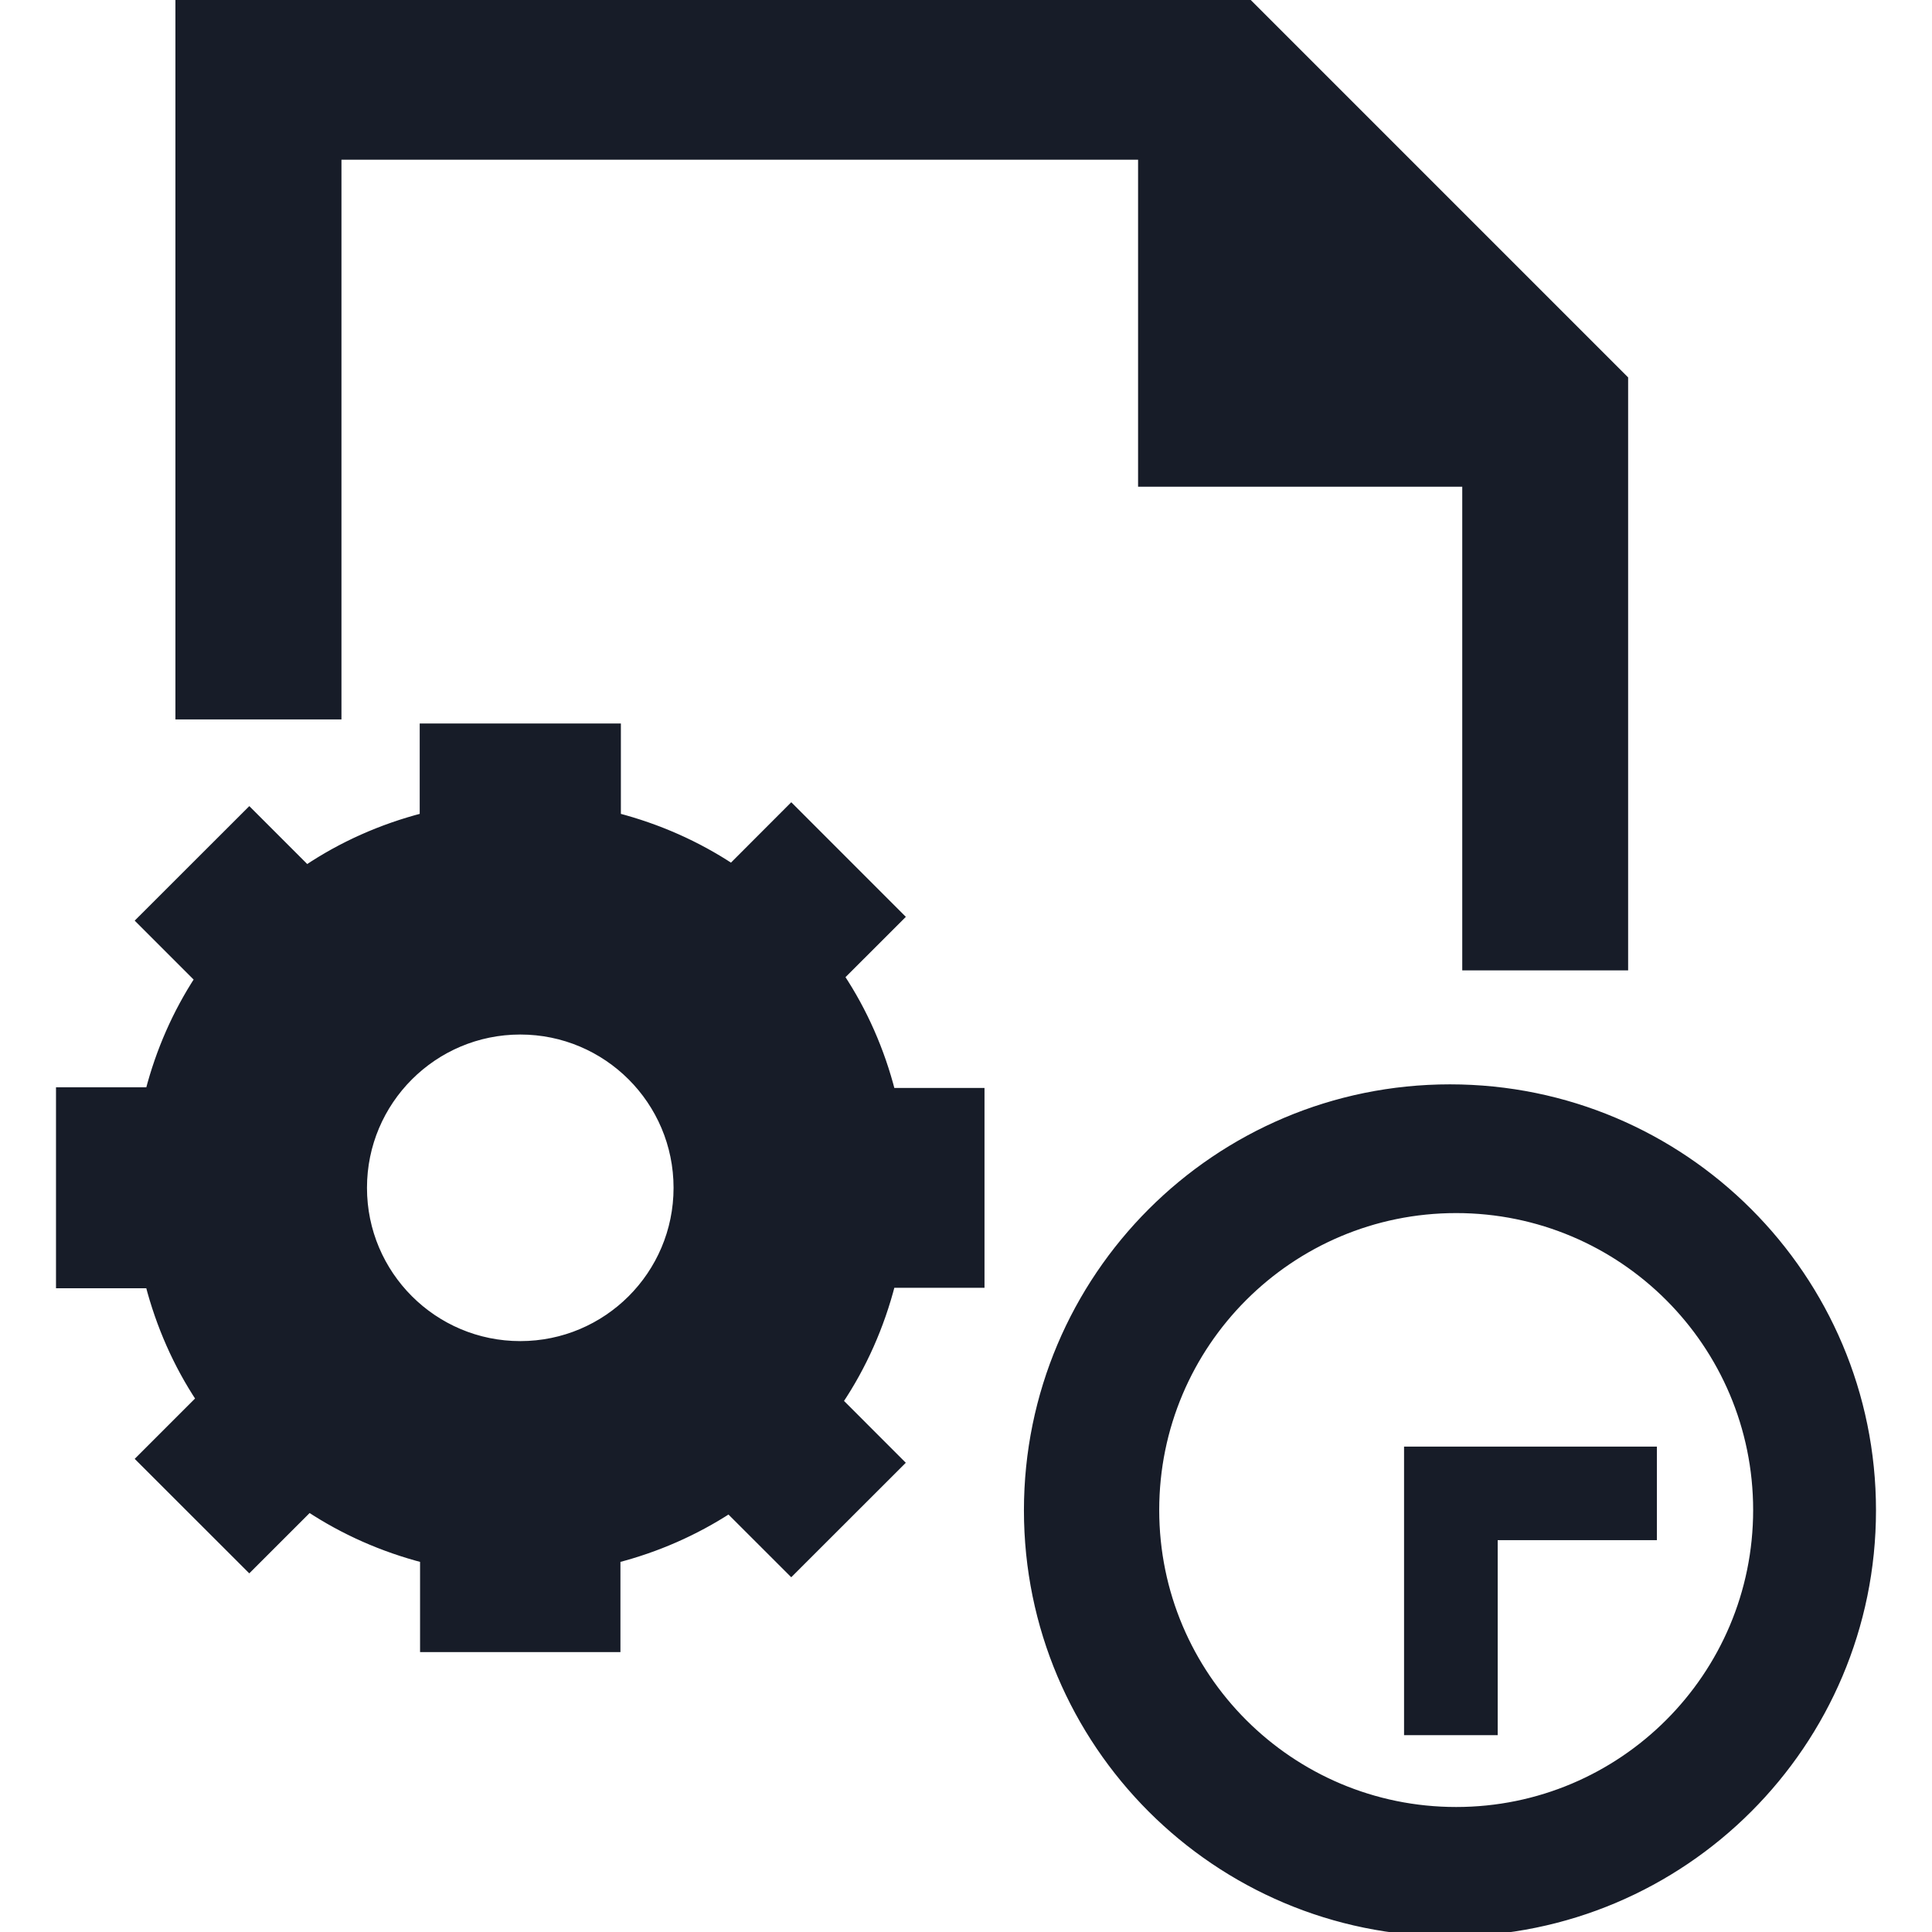 <svg width="221" height="221" viewBox="0 0 221 221" fill="none" xmlns="http://www.w3.org/2000/svg">
<g clip-path="url(#clip0_283_210)">
<path d="M96.075 111.711L102.912 104.878L90.513 92.475L83.681 99.316C79.703 96.683 75.264 94.717 70.522 93.483V83.262H48.51V93.483C43.661 94.735 39.122 96.757 35.079 99.478L28.518 92.917L16.115 105.311L22.786 111.983C20.235 115.891 18.32 120.238 17.123 124.874H6.906V146.864H17.118C18.348 151.611 20.314 156.063 22.952 160.041L16.115 166.878L28.514 179.268L35.351 172.435C39.338 175.073 43.795 177.049 48.551 178.278V188.481H70.471V178.278C75.122 177.081 79.482 175.156 83.4 172.61L90.509 179.714L102.908 167.325L95.905 160.317C98.64 156.252 100.665 151.68 101.918 146.808H112.116V124.952H101.918C100.698 120.183 98.727 115.707 96.075 111.711ZM59.514 153.908C49.555 153.908 41.479 145.832 41.479 135.874C41.479 125.915 49.555 117.839 59.514 117.839C69.472 117.839 77.548 125.915 77.548 135.874C77.548 145.832 69.472 153.908 59.514 153.908Z" fill="#171C28" stroke="#171C28"/>
<path d="M38.559 26.115V22.086V17.767H125.537H130.353H130.684V22.146V26.833V55.176H143.88H163.719H167.766V78.657V87.866V110.5H185.741V87.866V78.657V55.176V43.38L142.48 0.115H130.684H20.566V81.797H38.559V26.115Z" fill="#171C28" stroke="#171C28"/>
<path d="M165.86 124.538C139.225 124.538 117.627 146.132 117.627 172.771C117.627 199.411 139.225 221 165.86 221C192.495 221 214.093 199.406 214.093 172.767C214.093 146.127 192.5 124.538 165.86 124.538ZM166.569 207.201C147.531 207.201 132.102 191.768 132.102 172.73C132.102 153.692 147.536 138.263 166.569 138.263C185.612 138.263 201.041 153.696 201.041 172.73C201.041 191.768 185.607 207.201 166.569 207.201Z" fill="#171C28" stroke="#171C28"/>
<path d="M161.109 165.976V175.677V197.984H170.82V175.677H189.029V165.976H170.82H161.109Z" fill="#171C28" stroke="#171C28"/>
</g>
<defs>
<clipPath id="clip0_283_210">
<rect width="221" height="221" fill="white"/>
</clipPath>
</defs>
</svg>
